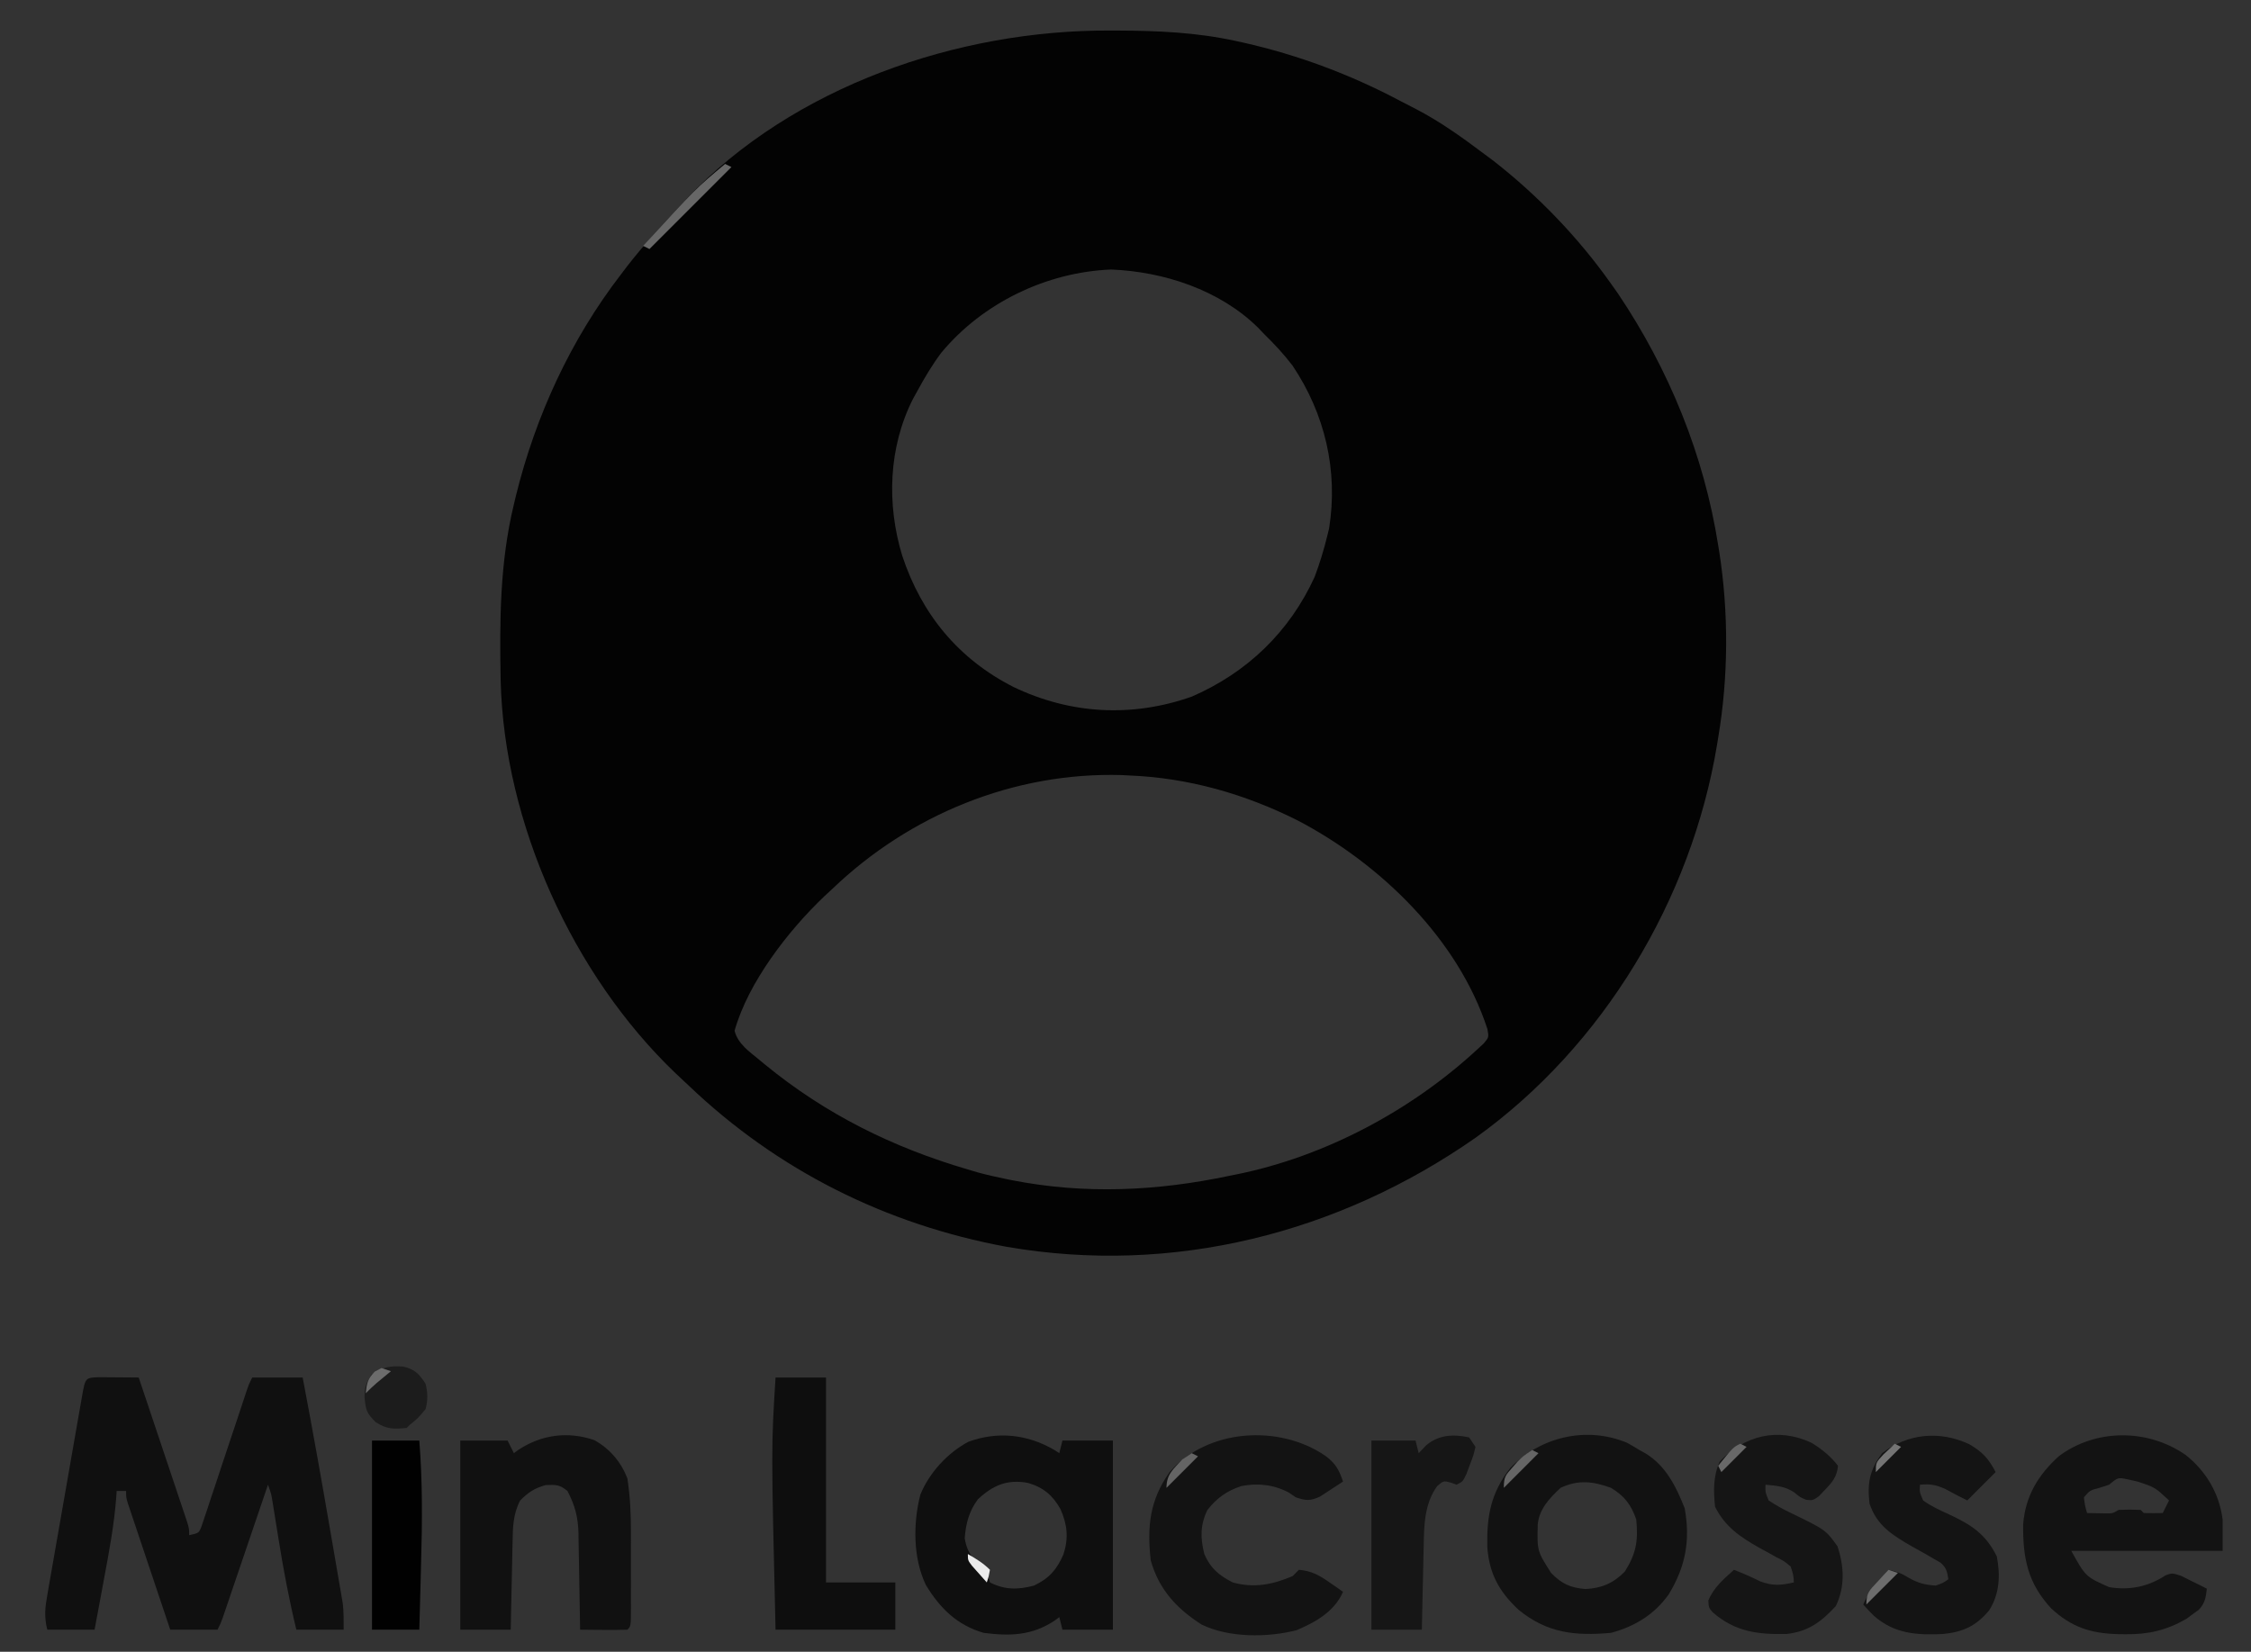 <?xml version="1.0" encoding="UTF-8"?>
<svg version="1.1" xmlns="http://www.w3.org/2000/svg" width="714" height="524">
<rect width="100%" height="100%" fill="#333333" stroke="none"/>
<path d="M0 0 C0.811 0.002 1.622 0.004 2.458 0.006 C15.126 0.053 27.459 0.589 39.875 3.312 C41.058 3.57 41.058 3.57 42.266 3.833 C59.738 7.774 76.348 13.997 92.151 22.4 C93.698 23.219 95.258 24.012 96.82 24.801 C104.712 28.885 111.79 33.986 118.875 39.312 C119.767 39.976 120.659 40.64 121.578 41.324 C135.687 52.339 148.547 65.696 158.875 80.312 C159.615 81.358 160.355 82.403 161.117 83.48 C177.302 107.585 188.34 134.591 192.875 163.312 C193.046 164.366 193.046 164.366 193.221 165.441 C196.22 184.739 196.123 205.058 192.875 224.312 C192.751 225.077 192.628 225.841 192.5 226.628 C184.372 275.595 156.499 322.112 116 351.188 C72.471 381.617 19.856 394.968 -32.854 385.84 C-71.138 378.772 -105.552 361.559 -133.693 334.677 C-135.072 333.363 -136.467 332.066 -137.863 330.77 C-170.505 299.545 -192.211 251.418 -193.321 206.247 C-193.674 187.293 -193.605 168.847 -189.125 150.312 C-188.911 149.413 -188.696 148.514 -188.476 147.588 C-182.243 122.239 -171.073 98.005 -155.125 77.312 C-154.459 76.435 -153.792 75.557 -153.105 74.652 C-147.822 67.862 -142.013 61.575 -136.125 55.312 C-135.542 54.676 -134.96 54.039 -134.359 53.383 C-100.519 17.663 -48.225 -0.226 0 0 Z M-53.539 102.191 C-56.422 106.047 -58.838 110.081 -61.125 114.312 C-61.58 115.132 -62.035 115.952 -62.504 116.797 C-70.325 132.206 -70.926 150.264 -65.938 166.625 C-59.805 185.166 -48.105 199.409 -30.597 208.274 C-12.516 216.924 6.965 217.966 25.875 211.312 C43.451 203.694 56.909 190.753 64.875 173.312 C66.477 169.034 67.795 164.75 68.875 160.312 C69.066 159.536 69.257 158.76 69.453 157.961 C72.376 139.614 68.158 121.659 57.875 106.312 C55.109 102.699 52.132 99.485 48.875 96.312 C48.212 95.618 47.55 94.923 46.867 94.207 C34.766 82.313 17.032 76.473 0.312 75.812 C-20.183 76.628 -40.428 86.403 -53.539 102.191 Z M-88.125 272.312 C-88.946 273.07 -89.767 273.828 -90.613 274.609 C-102.074 285.517 -114.792 301.901 -119.125 317.312 C-118.06 321.467 -114.498 323.873 -111.312 326.5 C-110.733 326.982 -110.153 327.464 -109.556 327.96 C-90.221 343.816 -69.004 354.294 -45.125 361.312 C-44.073 361.623 -43.021 361.934 -41.938 362.254 C-39.013 363.047 -36.095 363.708 -33.125 364.312 C-32.129 364.516 -32.129 364.516 -31.112 364.723 C-7.965 369.256 14.892 368.165 37.875 363.312 C38.623 363.163 39.371 363.013 40.141 362.859 C68.213 357.17 95.526 342.589 116.488 323.195 C117.163 322.573 117.837 321.95 118.532 321.309 C120.142 319.362 120.142 319.362 119.678 316.786 C110.383 288.151 85.592 264.239 59.508 250.602 C42.738 242.164 24.714 237.037 5.875 236.312 C4.781 236.253 4.781 236.253 3.664 236.191 C-30.533 235.199 -63.596 248.783 -88.125 272.312 Z " fill="#030303" transform="translate(352.125,9.688)"/>
<path d="M0 0 C1.488 0.007 2.977 0.019 4.465 0.035 C5.223 0.04 5.982 0.044 6.764 0.049 C8.643 0.061 10.523 0.079 12.402 0.098 C14.685 6.896 16.963 13.695 19.238 20.496 C20.013 22.81 20.789 25.125 21.566 27.439 C22.681 30.759 23.792 34.081 24.902 37.402 C25.252 38.442 25.602 39.482 25.963 40.553 C26.283 41.514 26.604 42.474 26.934 43.464 C27.218 44.313 27.502 45.161 27.795 46.035 C28.402 48.098 28.402 48.098 28.402 50.098 C31.499 49.456 31.499 49.456 32.364 47.207 C32.776 45.967 32.776 45.967 33.196 44.701 C33.513 43.767 33.83 42.833 34.156 41.87 C34.487 40.853 34.819 39.837 35.16 38.789 C35.683 37.233 35.683 37.233 36.216 35.646 C37.331 32.321 38.43 28.991 39.527 25.66 C40.636 22.334 41.747 19.009 42.86 15.685 C43.552 13.612 44.241 11.539 44.927 9.464 C45.237 8.527 45.548 7.589 45.868 6.623 C46.141 5.796 46.414 4.968 46.695 4.116 C47.402 2.098 47.402 2.098 48.402 0.098 C53.682 0.098 58.962 0.098 64.402 0.098 C67.492 16.274 70.377 32.484 73.165 48.715 C73.531 50.842 73.899 52.968 74.268 55.094 C74.793 58.122 75.311 61.151 75.828 64.18 C75.987 65.091 76.146 66.003 76.31 66.942 C76.527 68.223 76.527 68.223 76.747 69.531 C76.874 70.271 77.001 71.011 77.132 71.774 C77.453 74.531 77.402 77.321 77.402 80.098 C72.452 80.098 67.502 80.098 62.402 80.098 C60.106 70.605 58.314 61.115 56.777 51.473 C56.351 48.813 55.92 46.155 55.488 43.496 C55.303 42.338 55.118 41.179 54.927 39.986 C54.463 37.043 54.463 37.043 53.402 34.098 C53.217 34.644 53.031 35.191 52.84 35.755 C50.911 41.433 48.98 47.11 47.049 52.787 C46.327 54.907 45.607 57.027 44.886 59.148 C43.853 62.192 42.817 65.234 41.781 68.277 C41.458 69.229 41.135 70.182 40.803 71.163 C40.502 72.043 40.202 72.924 39.893 73.832 C39.629 74.609 39.364 75.386 39.092 76.187 C38.402 78.098 38.402 78.098 37.402 80.098 C32.452 80.098 27.502 80.098 22.402 80.098 C20.405 74.154 18.411 68.209 16.421 62.263 C15.743 60.239 15.064 58.216 14.384 56.193 C13.408 53.29 12.436 50.385 11.465 47.48 C11.159 46.572 10.852 45.664 10.537 44.728 C10.257 43.887 9.976 43.046 9.688 42.18 C9.439 41.438 9.19 40.697 8.934 39.933 C8.402 38.098 8.402 38.098 8.402 36.098 C7.412 36.098 6.422 36.098 5.402 36.098 C5.366 36.692 5.329 37.287 5.291 37.9 C4.62 46.819 2.986 55.507 1.34 64.285 C1.055 65.825 0.77 67.364 0.486 68.904 C-0.202 72.637 -0.9 76.367 -1.598 80.098 C-6.548 80.098 -11.498 80.098 -16.598 80.098 C-17.654 75.873 -17.285 72.941 -16.534 68.775 C-16.346 67.679 -16.346 67.679 -16.155 66.561 C-15.74 64.151 -15.314 61.744 -14.887 59.336 C-14.596 57.663 -14.305 55.989 -14.015 54.316 C-13.407 50.812 -12.792 47.309 -12.174 43.807 C-11.38 39.309 -10.596 34.809 -9.817 30.309 C-9.218 26.855 -8.614 23.403 -8.01 19.95 C-7.719 18.291 -7.43 16.631 -7.141 14.971 C-6.739 12.657 -6.33 10.345 -5.92 8.032 C-5.801 7.341 -5.681 6.65 -5.558 5.937 C-4.517 0.123 -4.517 0.123 0 0 Z " fill="#101010" transform="translate(31.598,436.902)"/>
<path d="M0 0 C0.559 0.361 1.119 0.722 1.695 1.094 C2.025 -0.226 2.355 -1.546 2.695 -2.906 C7.975 -2.906 13.255 -2.906 18.695 -2.906 C18.695 16.894 18.695 36.694 18.695 57.094 C13.415 57.094 8.135 57.094 2.695 57.094 C2.2 55.114 2.2 55.114 1.695 53.094 C0.982 53.635 0.982 53.635 0.254 54.188 C-6.932 58.952 -13.883 59.19 -22.305 58.094 C-30.733 55.654 -36.163 50.287 -40.621 42.918 C-44.713 34.435 -44.715 23.274 -42.367 14.219 C-39.533 7.286 -33.726 0.965 -27.117 -2.531 C-17.819 -5.929 -8.447 -4.889 0 0 Z M-24.117 15.719 C-26.916 19.445 -27.974 23.484 -28.305 28.094 C-27.419 33.312 -25.38 34.959 -21.305 38.094 C-21.16 38.795 -21.016 39.496 -20.867 40.219 C-20.682 40.837 -20.496 41.456 -20.305 42.094 C-15.58 44.514 -11.312 44.446 -6.305 43.094 C-1.466 40.767 0.883 38.039 3 33.234 C4.686 28.044 4.261 23.814 2.07 18.844 C-0.385 14.474 -3.326 11.967 -8.223 10.531 C-14.736 9.322 -19.268 11.193 -24.117 15.719 Z " fill="#0F0F0F" transform="translate(334.305,459.906)"/>
<path d="M0 0 C6.569 5.136 10.769 12.214 11.863 20.527 C11.863 23.827 11.863 27.127 11.863 30.527 C-3.977 30.527 -19.817 30.527 -36.137 30.527 C-31.596 38.716 -31.596 38.716 -24.137 42.023 C-17.677 43.111 -11.74 41.902 -6.234 38.273 C-4.137 37.527 -4.137 37.527 -1.34 38.426 C0.122 39.157 0.122 39.157 1.613 39.902 C2.598 40.384 3.583 40.867 4.598 41.363 C5.719 41.939 5.719 41.939 6.863 42.527 C6.52 45.379 6.276 47.081 4.297 49.223 C3.638 49.694 2.979 50.166 2.301 50.652 C1.66 51.129 1.019 51.606 0.359 52.098 C-5.982 55.73 -11.731 57.065 -19.012 56.965 C-20.196 56.951 -20.196 56.951 -21.404 56.938 C-30.04 56.682 -36.102 54.719 -42.512 48.777 C-49.94 40.734 -51.521 32.855 -51.41 22.137 C-50.735 13.225 -46.684 6.48 -40.137 0.527 C-28.405 -8.288 -11.975 -8.253 0 0 Z M-24.137 9.527 C-25.653 10.022 -25.653 10.022 -27.199 10.527 C-30.217 11.314 -30.217 11.314 -32.137 13.527 C-31.816 16.13 -31.816 16.13 -31.137 18.527 C-29.858 18.548 -28.579 18.569 -27.262 18.59 C-26.542 18.601 -25.823 18.613 -25.082 18.625 C-23.055 18.654 -23.055 18.654 -21.137 17.527 C-17.574 17.402 -17.574 17.402 -14.137 17.527 C-13.807 17.857 -13.477 18.187 -13.137 18.527 C-11.137 18.568 -9.136 18.57 -7.137 18.527 C-6.477 17.207 -5.817 15.887 -5.137 14.527 C-9.554 10.375 -9.554 10.375 -15.137 8.527 C-16.147 8.3 -17.158 8.074 -18.199 7.84 C-21.325 7.191 -21.325 7.191 -24.137 9.527 Z " fill="#131313" transform="translate(693.137,461.473)"/>
<path d="M0 0 C1.334 0.733 2.649 1.502 3.938 2.312 C4.559 2.652 5.18 2.991 5.82 3.34 C12.337 7.304 15.594 13.893 18.312 20.812 C20.126 30.969 18.629 39.169 13.312 48 C8.77 54.463 2.509 58.274 -5.062 60.312 C-16.459 61.328 -25.218 60.422 -34.312 53.062 C-40.541 47.269 -43.669 41.599 -44.301 33.113 C-44.511 23.218 -43.172 15.979 -37.062 8.062 C-27.51 -1.874 -12.903 -5.351 0 0 Z M-21.062 14.312 C-24.553 17.598 -27.853 21.013 -28.301 25.922 C-28.504 34.342 -28.504 34.342 -24.062 41.312 C-20.766 44.701 -17.953 46.04 -13.184 46.41 C-8.067 46.175 -4.245 44.526 -0.688 40.875 C2.924 35.18 3.619 31.047 2.938 24.312 C1.278 19.596 -0.788 16.914 -5.062 14.312 C-10.755 12.237 -15.432 11.656 -21.062 14.312 Z " fill="#121212" transform="translate(516.062,457.688)"/>
<path d="M0 0 C4.916 2.737 8.472 6.9 10.5 12.148 C11.391 17.943 11.647 23.57 11.633 29.426 C11.634 30.278 11.635 31.13 11.636 32.007 C11.636 33.792 11.635 35.576 11.63 37.36 C11.625 40.102 11.63 42.845 11.637 45.588 C11.636 47.326 11.635 49.063 11.633 50.801 C11.635 51.624 11.637 52.446 11.639 53.294 C11.615 59.033 11.615 59.033 10.5 60.148 C7.97 60.222 5.467 60.241 2.938 60.211 C2.227 60.206 1.516 60.202 0.783 60.197 C-0.978 60.185 -2.739 60.168 -4.5 60.148 C-4.515 59.064 -4.529 57.98 -4.544 56.863 C-4.602 52.817 -4.68 48.771 -4.762 44.725 C-4.796 42.978 -4.824 41.231 -4.846 39.485 C-4.88 36.965 -4.933 34.445 -4.988 31.926 C-4.995 31.153 -5.001 30.379 -5.008 29.583 C-5.146 24.42 -6.112 20.748 -8.5 16.148 C-10.988 14.089 -12.203 14.136 -15.438 14.273 C-19.017 15.296 -20.873 16.522 -23.5 19.148 C-25.776 23.472 -25.842 27.73 -25.914 32.512 C-25.933 33.304 -25.953 34.096 -25.973 34.912 C-26.032 37.428 -26.079 39.944 -26.125 42.461 C-26.163 44.173 -26.202 45.884 -26.242 47.596 C-26.34 51.78 -26.419 55.964 -26.5 60.148 C-31.78 60.148 -37.06 60.148 -42.5 60.148 C-42.5 40.348 -42.5 20.548 -42.5 0.148 C-37.55 0.148 -32.6 0.148 -27.5 0.148 C-26.84 1.468 -26.18 2.788 -25.5 4.148 C-25.013 3.788 -24.525 3.427 -24.023 3.055 C-16.704 -1.736 -8.387 -2.857 0 0 Z " fill="#111111" transform="translate(188.5,456.852)"/>
<path d="M0 0 C3.156 2.334 4.31 4.413 5.562 8.125 C4.012 9.164 2.446 10.18 0.875 11.188 C0.005 11.756 -0.865 12.324 -1.762 12.91 C-4.906 14.337 -6.211 14.213 -9.438 13.125 C-10.159 12.63 -10.881 12.135 -11.625 11.625 C-16.328 9.117 -21.445 8.543 -26.688 9.562 C-31.288 11.096 -34.39 13.271 -37.438 17.125 C-39.795 21.948 -39.704 26.028 -38.438 31.125 C-36.468 35.687 -33.827 37.849 -29.438 40.125 C-22.758 42.006 -16.74 40.83 -10.438 38.125 C-9.777 37.465 -9.117 36.805 -8.438 36.125 C-4.441 36.441 -1.865 37.915 1.375 40.188 C2.165 40.735 2.955 41.283 3.77 41.848 C4.361 42.269 4.953 42.691 5.562 43.125 C2.808 49.369 -3.076 52.698 -9.152 55.277 C-18.396 57.662 -30.721 57.725 -39.363 53.457 C-47.293 48.365 -52.838 42.333 -55.438 33.125 C-56.618 22.481 -55.791 14.073 -49.438 5.125 C-37.452 -8.677 -14.618 -10.092 0 0 Z " fill="#131313" transform="translate(420.438,461.875)"/>
<path d="M0 0 C4.141 2.35 6.281 4.661 8.438 8.875 C5.468 11.845 2.498 14.815 -0.562 17.875 C-2.896 16.708 -5.217 15.513 -7.5 14.25 C-10.536 12.887 -12.295 12.587 -15.562 12.875 C-15.709 15.243 -15.709 15.243 -14.562 17.875 C-12.005 19.733 -9.175 20.99 -6.312 22.312 C0.721 25.592 5.233 28.466 8.812 35.625 C9.965 41.618 9.721 47.494 6.375 52.75 C2.174 57.742 -1.861 59.605 -8.355 60.254 C-16.712 60.621 -23.64 60.166 -30.145 54.496 C-31.338 53.342 -32.46 52.116 -33.562 50.875 C-32.199 47.883 -30.613 45.585 -28.438 43.125 C-27.899 42.511 -27.36 41.898 -26.805 41.266 C-26.19 40.577 -26.19 40.577 -25.562 39.875 C-23.019 40.433 -21.427 40.961 -19.188 42.375 C-16.197 44.084 -13.992 44.656 -10.562 44.875 C-8.243 44.052 -8.243 44.052 -6.562 42.875 C-6.934 40.464 -7.168 39.211 -9.059 37.602 C-9.699 37.238 -10.34 36.875 -11 36.5 C-11.717 36.078 -12.433 35.657 -13.172 35.223 C-14.826 34.29 -16.483 33.36 -18.141 32.434 C-24.258 28.926 -29.232 25.865 -31.562 18.875 C-32.335 12.341 -31.503 8.164 -27.562 2.875 C-19.492 -3.384 -9.338 -4.336 0 0 Z " fill="#141414" transform="translate(624.562,458.125)"/>
<path d="M0 0 C3.296 2.01 6.059 4.243 8.438 7.312 C8.123 10.823 6.544 12.664 4.125 15.125 C3.531 15.75 2.936 16.375 2.324 17.02 C0.438 18.312 0.438 18.312 -1.68 18.105 C-3.562 17.312 -3.562 17.312 -5.375 15.812 C-8.332 13.785 -11.042 13.651 -14.562 13.312 C-14.628 15.69 -14.628 15.69 -13.562 18.312 C-11.129 19.906 -8.92 21.15 -6.312 22.375 C4.495 27.633 4.495 27.633 8.25 32.812 C10.411 39.18 10.696 45.702 7.75 51.812 C3.08 56.861 -1.038 59.93 -7.98 60.684 C-17.159 60.845 -24.228 59.948 -31.32 53.785 C-32.562 52.312 -32.562 52.312 -32.688 50.062 C-30.984 45.898 -27.856 43.297 -24.562 40.312 C-21.694 41.442 -18.949 42.619 -16.188 44 C-12.103 45.479 -9.749 45.252 -5.562 44.312 C-5.712 41.907 -5.712 41.907 -6.562 39.312 C-8.564 37.586 -8.564 37.586 -11.125 36.312 C-12.027 35.807 -12.93 35.302 -13.859 34.781 C-14.751 34.297 -15.643 33.812 -16.562 33.312 C-22.547 29.928 -27.39 26.657 -30.562 20.312 C-31.076 15.163 -31.182 10.707 -29.062 5.938 C-21.251 -2.265 -10.783 -4.993 0 0 Z " fill="#151515" transform="translate(574.562,457.688)"/>
<path d="M0 0 C5.28 0 10.56 0 16 0 C16 21.45 16 42.9 16 65 C23.26 65 30.52 65 38 65 C38 69.95 38 74.9 38 80 C25.46 80 12.92 80 0 80 C-1.383 22.021 -1.383 22.021 0 0 Z " fill="#0E0E0E" transform="translate(246,437)"/>
<path d="M0 0 C0.66 0.99 1.32 1.98 2 3 C1.391 5.664 1.391 5.664 0.25 8.625 C-0.116 9.607 -0.482 10.59 -0.859 11.602 C-2 14 -2 14 -4 15 C-4.928 14.66 -4.928 14.66 -5.875 14.312 C-8.127 13.737 -8.127 13.737 -10.125 15.438 C-14.159 20.951 -14.309 27.825 -14.414 34.438 C-14.433 35.203 -14.453 35.969 -14.473 36.757 C-14.532 39.171 -14.579 41.586 -14.625 44 C-14.663 45.65 -14.702 47.299 -14.742 48.949 C-14.839 52.966 -14.919 56.983 -15 61 C-20.28 61 -25.56 61 -31 61 C-31 41.2 -31 21.4 -31 1 C-26.38 1 -21.76 1 -17 1 C-16.67 2.32 -16.34 3.64 -16 5 C-15.216 4.175 -14.432 3.35 -13.625 2.5 C-9.635 -0.86 -5.004 -1.08 0 0 Z " fill="#161616" transform="translate(466,456)"/>
<path d="M0 0 C4.95 0 9.9 0 15 0 C16.049 13.06 15.937 25.911 15.562 39 C15.509 41.047 15.456 43.094 15.404 45.141 C15.277 50.094 15.141 55.047 15 60 C10.05 60 5.1 60 0 60 C0 40.2 0 20.4 0 0 Z " fill="#010101" transform="translate(118,457)"/>
<path d="M0 0 C3.707 0.818 5.133 2.338 7.16 5.477 C7.852 8.311 7.897 10.648 7.16 13.477 C4.723 16.414 4.723 16.414 2.16 18.477 C1.83 18.807 1.5 19.137 1.16 19.477 C-3.004 19.877 -5.162 19.918 -8.715 17.602 C-11.627 14.689 -11.801 13.876 -12.215 9.664 C-12.148 6.316 -11.819 5.445 -9.902 2.477 C-6.331 0.145 -4.195 -0.266 0 0 Z " fill="#1C1C1C" transform="translate(127.84,433.523)"/>
<path d="M0 0 C0.66 0.33 1.32 0.66 2 1 C-6.58 9.58 -15.16 18.16 -24 27 C-24.66 26.67 -25.32 26.34 -26 26 C-9.368 7.838 -9.368 7.838 0 0 Z " fill="#676767" transform="translate(230,52)"/>
<path d="M0 0 C0.66 0.33 1.32 0.66 2 1 C-1.63 4.63 -5.26 8.26 -9 12 C-9 8.476 -8.449 7.985 -6.188 5.438 C-5.404 4.538 -5.404 4.538 -4.605 3.621 C-3 2 -3 2 0 0 Z " fill="#656565" transform="translate(486,460)"/>
<path d="M0 0 C0.99 0.33 1.98 0.66 3 1 C-0.3 4.3 -3.6 7.6 -7 11 C-7 7.221 -6.003 6.539 -3.5 3.812 C-2.85 3.097 -2.201 2.382 -1.531 1.645 C-1.026 1.102 -0.521 0.559 0 0 Z " fill="#6C6C6C" transform="translate(599,498)"/>
<path d="M0 0 C0.66 0.33 1.32 0.66 2 1 C-1.3 4.3 -4.6 7.6 -8 11 C-8 6.678 -5.851 5.116 -3 2 C-2.01 1.34 -1.02 0.68 0 0 Z " fill="#646464" transform="translate(378,461)"/>
<path d="M0 0 C2.629 1.522 4.844 2.844 7 5 C6.625 7.125 6.625 7.125 6 9 C4.994 7.88 3.995 6.754 3 5.625 C2.443 4.999 1.886 4.372 1.312 3.727 C0 2 0 2 0 0 Z " fill="#EBEBEB" transform="translate(307,493)"/>
<path d="M0 0 C0.66 0.33 1.32 0.66 2 1 C-0.64 3.64 -3.28 6.28 -6 9 C-6.33 8.34 -6.66 7.68 -7 7 C-2.25 1.125 -2.25 1.125 0 0 Z " fill="#686868" transform="translate(552,458)"/>
<path d="M0 0 C0.66 0.33 1.32 0.66 2 1 C-0.64 3.64 -3.28 6.28 -6 9 C-6 6 -6 6 -3.562 3.375 C-2.717 2.591 -1.871 1.808 -1 1 C-0.67 0.67 -0.34 0.34 0 0 Z " fill="#747474" transform="translate(601,458)"/>
<path d="M0 0 C0.99 0.33 1.98 0.66 3 1 C1.503 2.237 0.005 3.474 -1.492 4.711 C-2.711 5.753 -3.867 6.867 -5 8 C-4.663 4.88 -4.379 3.379 -2.125 1.125 C-1.424 0.754 -0.723 0.383 0 0 Z " fill="#6C6C6C" transform="translate(121,434)"/>
</svg>
